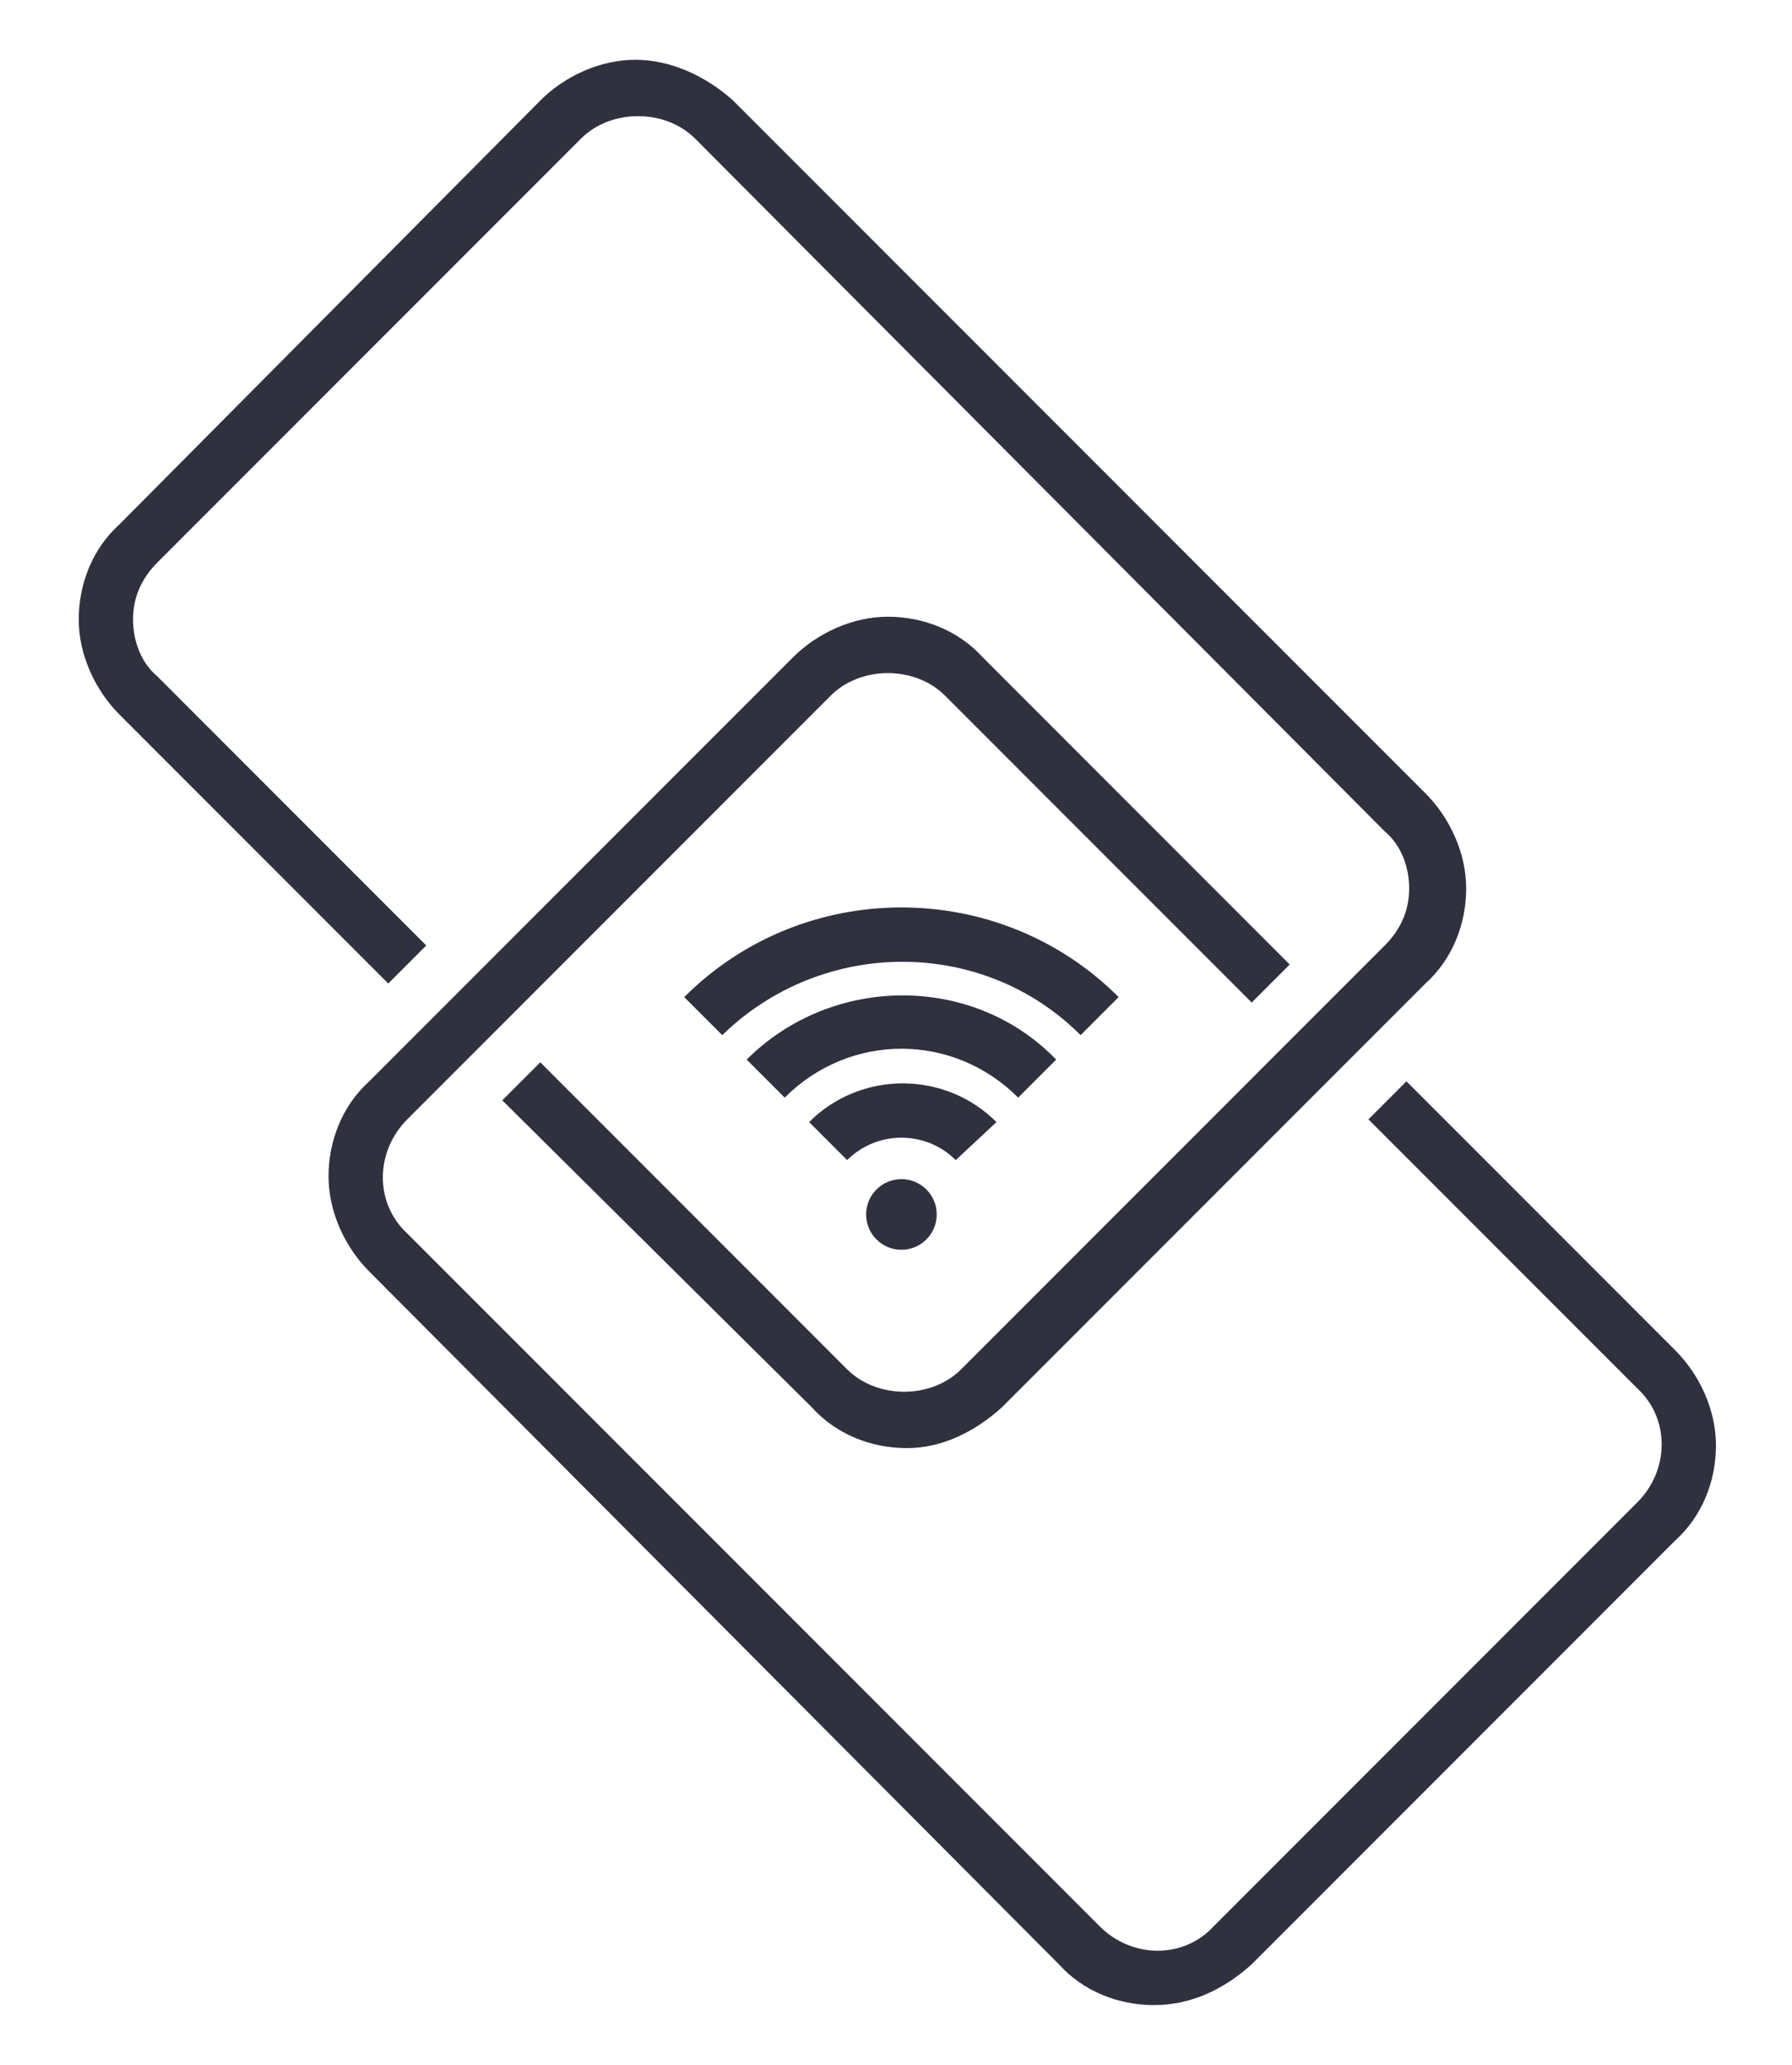 <svg version="1.1" id="图层_1" xmlns="http://www.w3.org/2000/svg" xmlns:xlink="http://www.w3.org/1999/xlink" x="0px" y="0px"
	 viewBox="0 0 66 76" style="enable-background:new 0 0 66 76;" xml:space="preserve">
<style type="text/css">
	.st0{fill:#30313e;}
</style>
<g>
	<path class="st0" d="M42.5,73.8c-1.3,0-2.6-0.5-3.5-1.5L13.6,46.8c-0.9-0.9-1.5-2.2-1.5-3.5c0-1.3,0.5-2.6,1.5-3.5l15.6-15.6
		c0.9-0.9,2.2-1.5,3.5-1.5s2.6,0.5,3.5,1.5l11.3,11.3l-1.4,1.4L34.8,25.6c-1.1-1.1-3.1-1.1-4.2,0L15,41.2c-1.2,1.2-1.2,3.1,0,4.2
		l25.5,25.5c1.2,1.2,3.1,1.2,4.2,0l15.6-15.6c1.2-1.2,1.2-3.1,0-4.2l-9.9-9.9l1.4-1.4l9.9,9.9c0.9,0.9,1.5,2.2,1.5,3.5
		c0,1.3-0.5,2.6-1.5,3.5L46.1,72.3C45.1,73.2,43.9,73.8,42.5,73.8z"/>
</g>
<g>
	<path class="st0" d="M33.4,53.3c-1.3,0-2.6-0.5-3.5-1.5L18.5,40.5l1.4-1.4l11.3,11.3c1.1,1.1,3.1,1.1,4.2,0L51,34.8
		c0.6-0.6,0.9-1.3,0.9-2.1s-0.3-1.6-0.9-2.1L25.6,5.1c-1.1-1.1-3.1-1.1-4.2,0L5.8,20.7c-0.6,0.6-0.9,1.3-0.9,2.1
		c0,0.8,0.3,1.6,0.9,2.1l9.9,9.9l-1.4,1.4l-9.9-9.9c-0.9-0.9-1.5-2.2-1.5-3.5c0-1.3,0.5-2.6,1.5-3.5L19.9,3.7
		c0.9-0.9,2.2-1.5,3.5-1.5S26,2.8,27,3.7l25.5,25.5c0.9,0.9,1.5,2.2,1.5,3.5c0,1.3-0.5,2.6-1.5,3.5L36.9,51.8
		C35.9,52.7,34.7,53.3,33.4,53.3z"/>
</g>
<g>
	<circle class="st0" cx="33.2" cy="44.7" r="1.3"/>
</g>
<g>
	<path class="st0" d="M35.2,42.7c-1.1-1.1-2.9-1.1-4,0l-1.4-1.4c1.9-1.9,5-1.9,6.9,0L35.2,42.7z"/>
</g>
<g>
	<path class="st0" d="M37.5,40.4c-2.4-2.4-6.2-2.4-8.6,0L27.5,39c3.1-3.1,8.3-3.2,11.4,0L37.5,40.4z"/>
</g>
<g>
	<path class="st0" d="M39.8,38.1c-3.6-3.6-9.5-3.6-13.2,0l-1.4-1.4c4.4-4.4,11.6-4.4,16,0L39.8,38.1z"/>
</g>
</svg>
